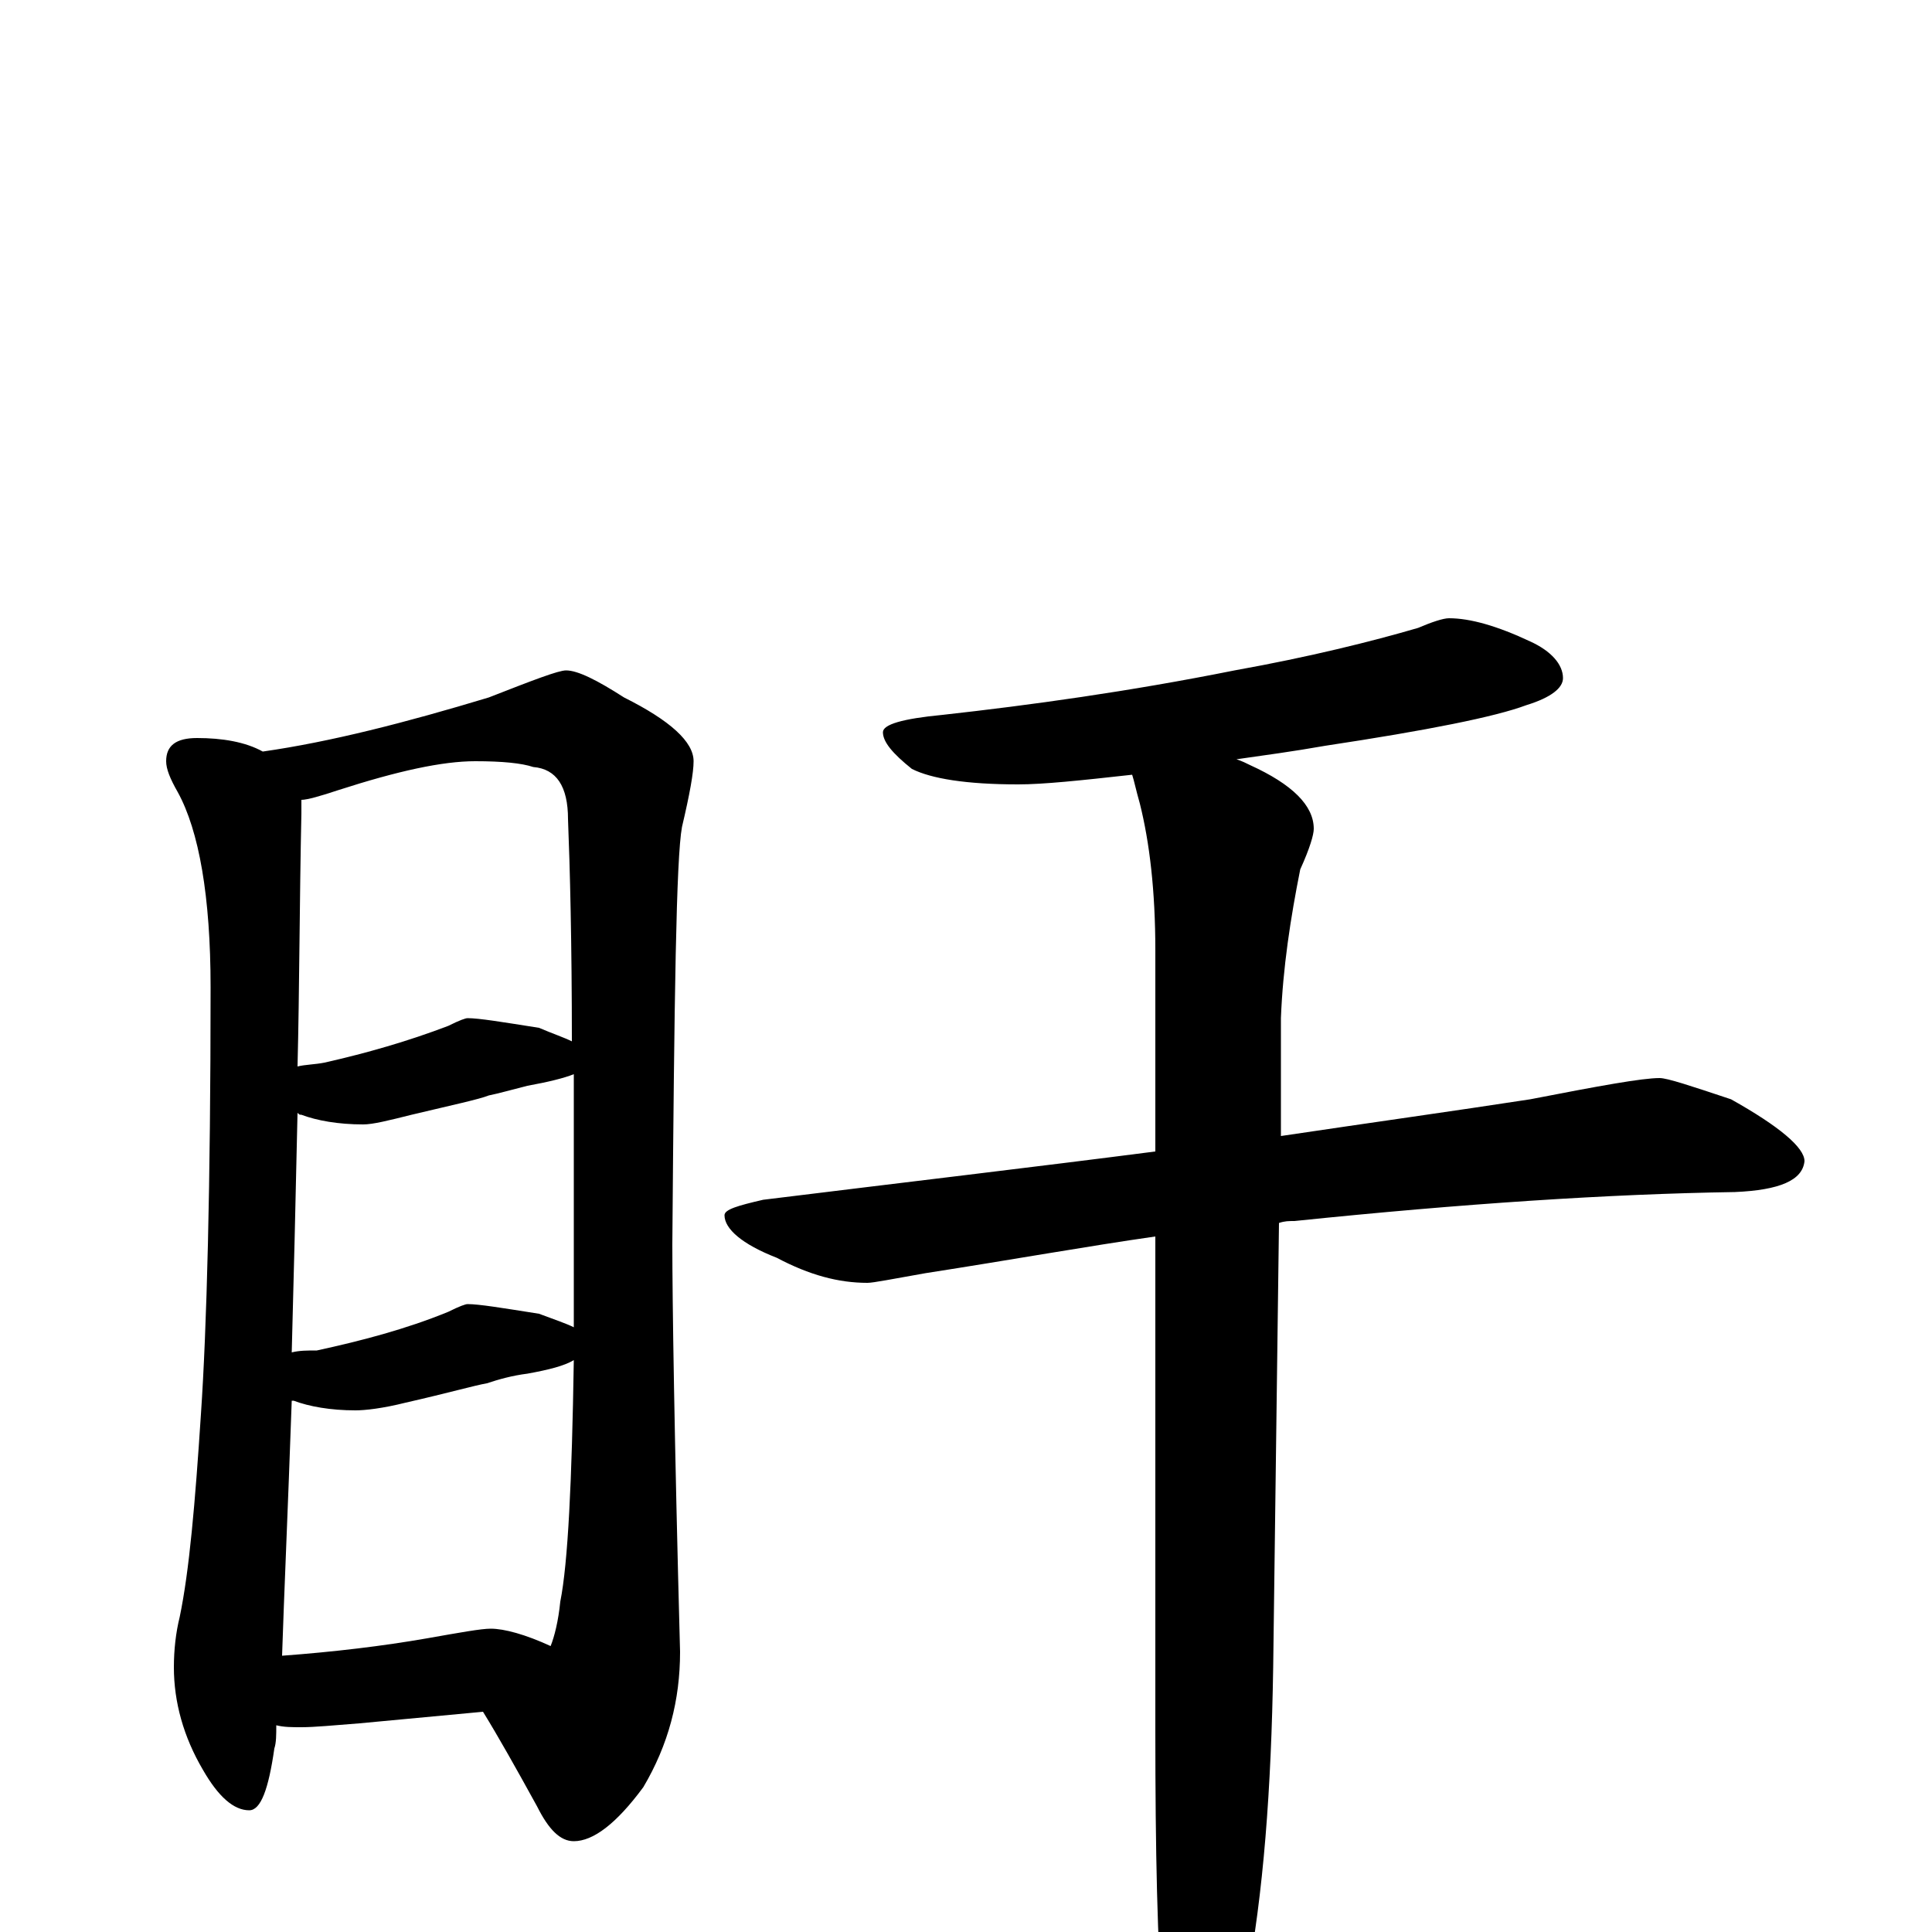 <?xml version="1.0" encoding="utf-8" ?>
<!DOCTYPE svg PUBLIC "-//W3C//DTD SVG 1.1//EN" "http://www.w3.org/Graphics/SVG/1.1/DTD/svg11.dtd">
<svg version="1.1" id="Layer_1" xmlns="http://www.w3.org/2000/svg" xmlns:xlink="http://www.w3.org/1999/xlink" x="0px" y="145px" width="1000px" height="1000px" viewBox="0 0 1000 1000" enable-background="new 0 0 1000 1000" xml:space="preserve">
<g id="Layer_1">
<path id="glyph" transform="matrix(1 0 0 -1 0 1000)" d="M102,618C115,618 127,616 136,611C171,616 210,626 253,639C276,648 289,653 293,653C299,653 309,648 323,639C347,627 359,616 359,606C359,600 357,589 353,572C350,556 349,484 348,356C348,327 349,257 352,145C352,120 346,97 333,75C319,56 307,47 297,47C290,47 284,53 278,65C267,85 258,101 250,114l-64,-6C173,107 163,106 156,106C151,106 147,106 143,107C143,102 143,98 142,95C139,74 135,63 129,63C121,63 113,70 105,84C95,101 90,119 90,137C90,146 91,155 93,163C98,187 101,222 104,268C107,312 109,386 109,489C109,536 103,570 92,590C88,597 86,602 86,606C86,614 91,618 102,618M146,143C173,145 198,148 221,152C238,155 249,157 254,157C261,157 272,154 285,148C287,153 289,161 290,171C294,191 296,233 297,296C292,293 284,291 273,289C265,288 258,286 252,284C246,283 232,279 210,274C198,271 189,270 184,270C171,270 160,272 152,275l-1,0C149,218 147,174 146,143M151,300C155,301 159,301 164,301C187,306 210,312 232,321C238,324 241,325 242,325C248,325 260,323 279,320C287,317 293,315 297,313C297,322 297,331 297,341C297,380 297,414 297,444C292,442 284,440 273,438C265,436 258,434 253,433C248,431 234,428 213,423C201,420 193,418 188,418C175,418 164,420 156,423C155,423 155,423 154,424C153,378 152,337 151,300M154,448C158,449 163,449 168,450C190,455 211,461 232,469C238,472 241,473 242,473C248,473 260,471 279,468C286,465 292,463 296,461C296,512 295,551 294,576C294,593 288,602 276,603C270,605 260,606 246,606C229,606 206,601 175,591C166,588 159,586 156,586C156,583 156,581 156,579C155,532 155,488 154,448M750,680C761,680 775,676 792,668C803,663 809,656 809,649C809,644 803,639 790,635C774,629 739,622 686,614C669,611 654,609 640,607C643,606 645,605 647,604C669,594 680,583 680,571C680,568 678,561 673,550C668,525 664,499 663,473l0,-61C710,419 753,425 792,431C828,438 850,442 859,442C863,442 875,438 896,431C921,417 934,406 934,399C933,389 921,384 898,383C833,382 757,377 670,368C667,368 665,368 662,367l-3,-230C658,74 654,20 645,-27C636,-64 628,-82 621,-82C612,-82 606,-69 602,-43C599,-7 598,42 598,104l0,256C563,355 524,348 479,341C462,338 452,336 449,336C434,336 419,340 402,349C384,356 375,364 375,371C375,374 382,376 395,379C468,388 536,396 598,404l0,104C598,539 595,564 590,584C588,591 587,596 586,599C559,596 540,594 527,594C500,594 482,597 472,602C462,610 457,616 457,621C457,625 467,628 488,630C533,635 584,642 639,653C678,660 710,668 734,675C741,678 747,680 750,680z"/>
</g>
</svg>
